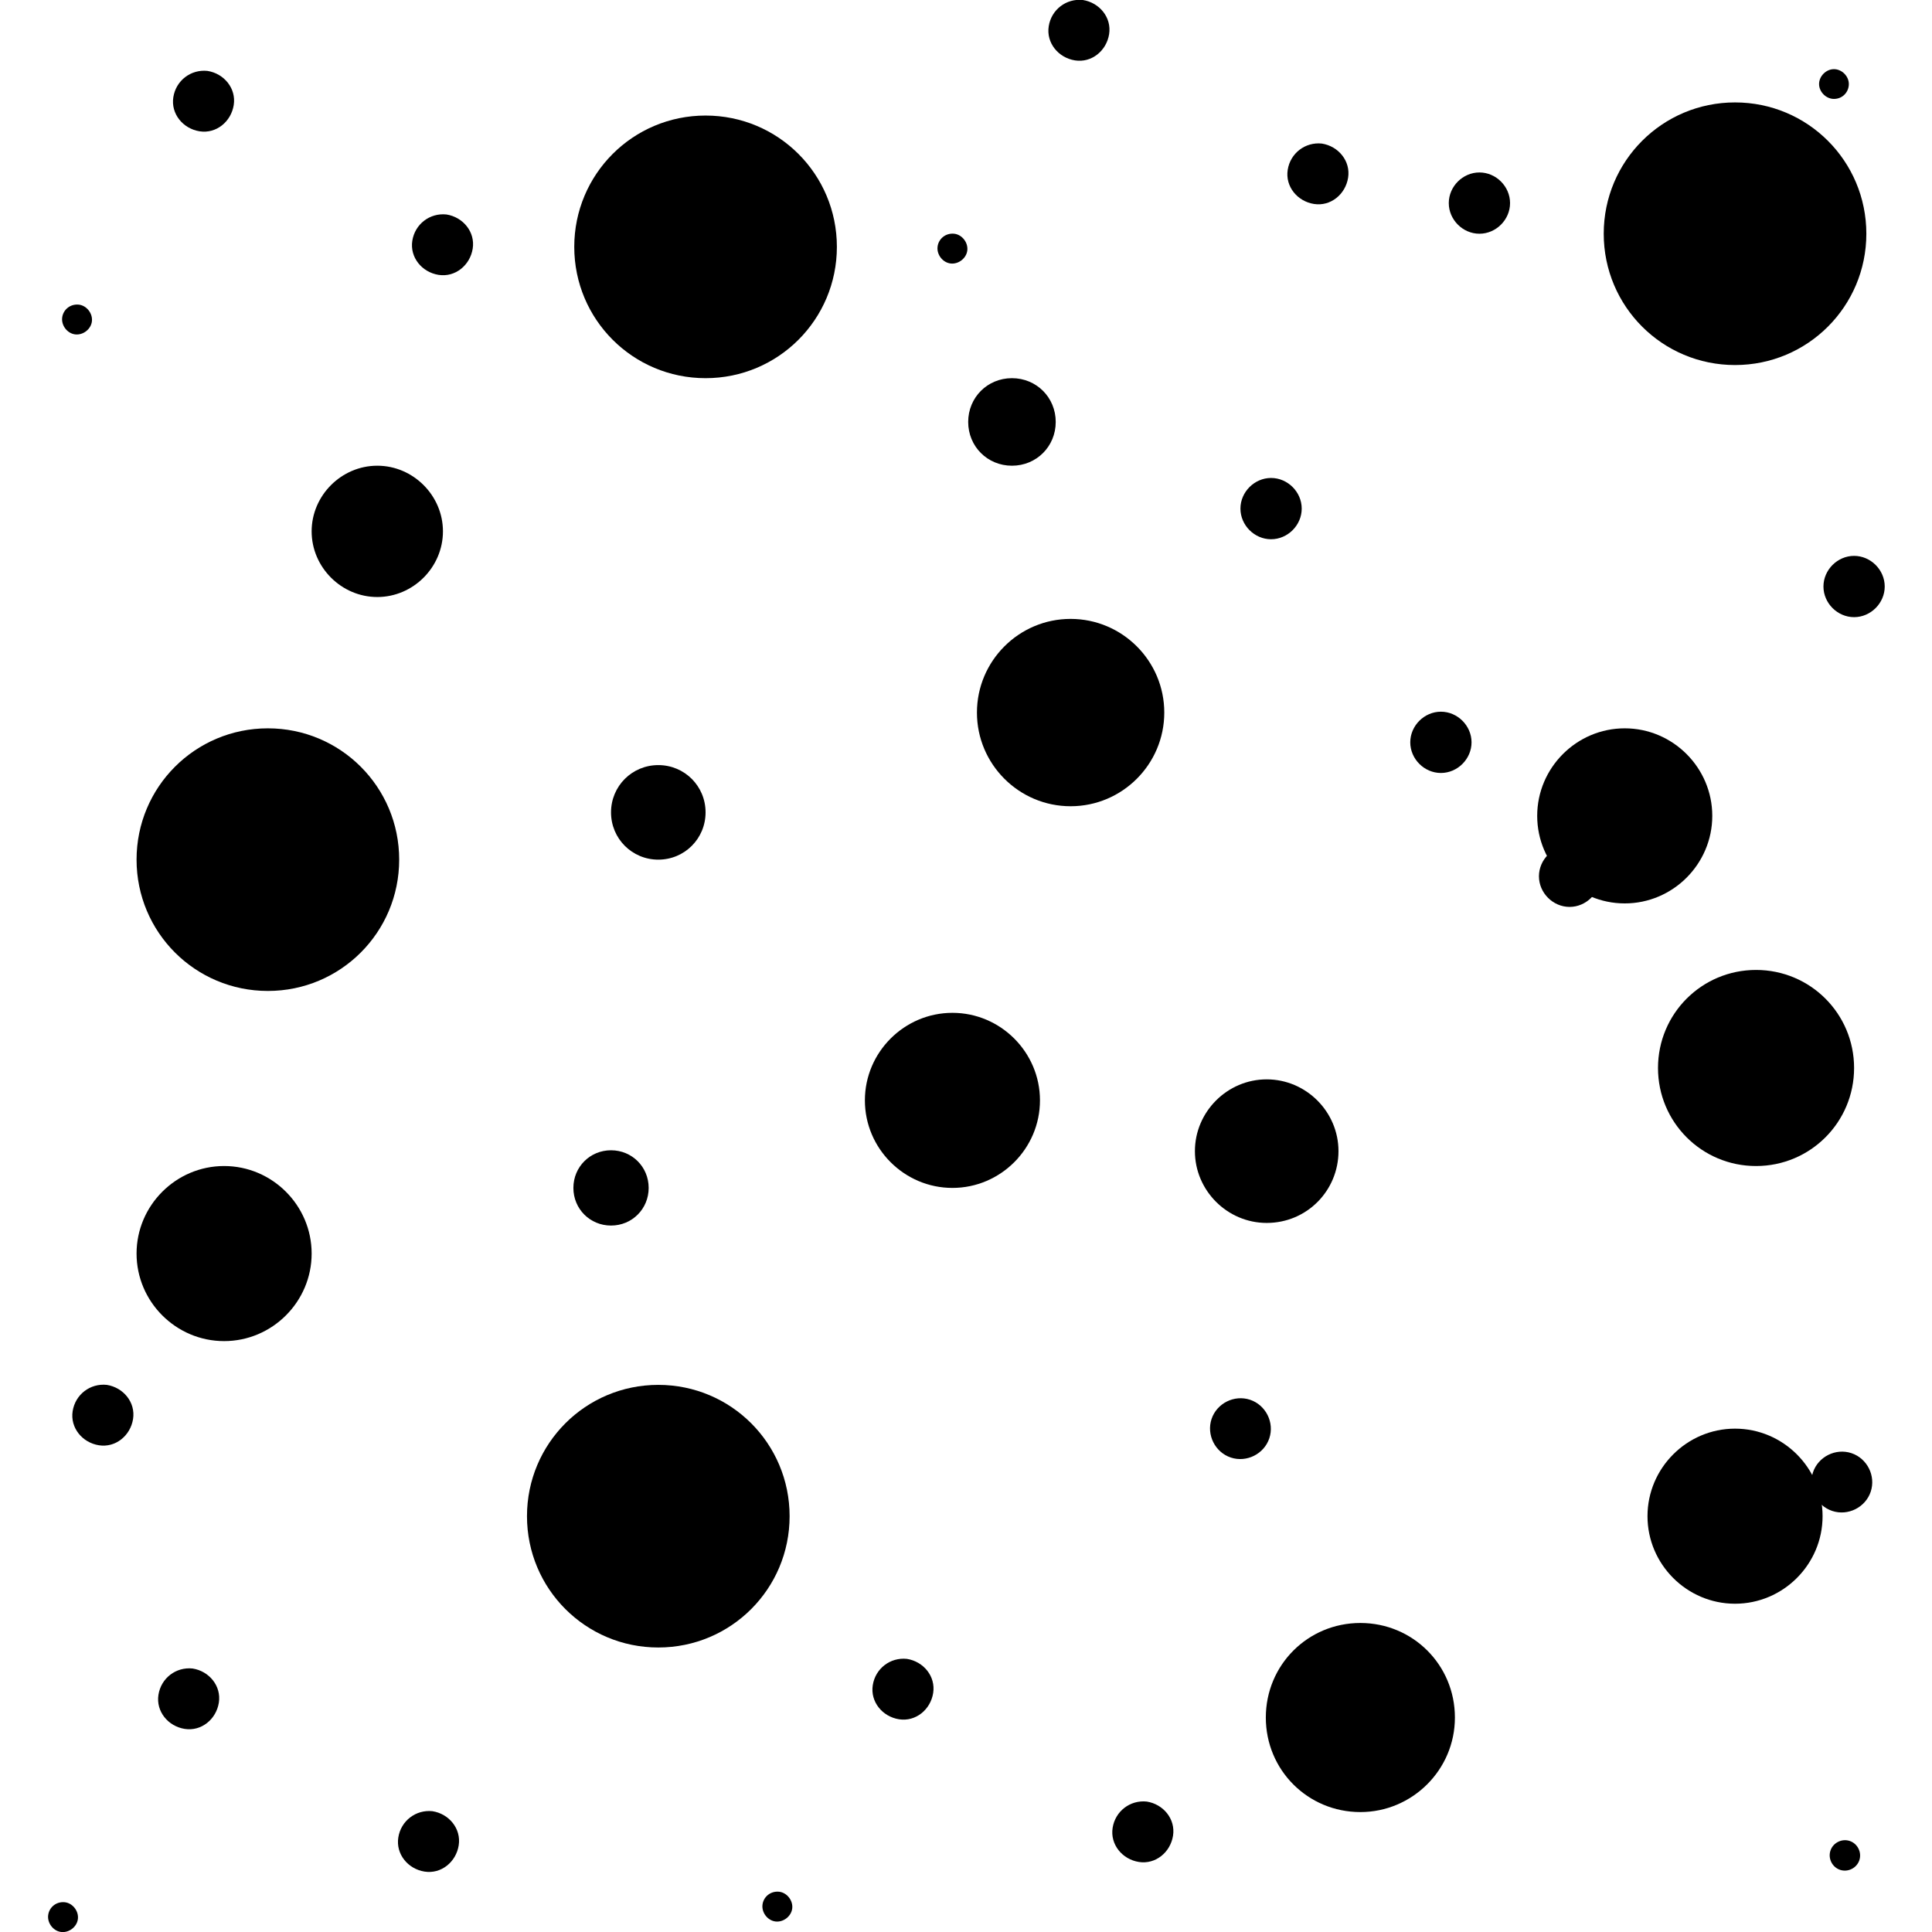 <svg width="24" height="24" viewBox="0 0 20.99 22.07" fill="none" xmlns="http://www.w3.org/2000/svg">
  <path d="M3.77,6.82c.41,0,.75-.34.75-.75s-.34-.75-.75-.75-.75.34-.75.75.34.75.75.75Z" fill="currentColor"/>
  <path d="M7.52,4.32c.83,0,1.5-.67,1.5-1.5s-.67-1.5-1.5-1.5-1.5.67-1.5,1.5.67,1.5,1.5,1.5Z" fill="currentColor"/>
  <path d="M11.02,5.32c.28,0,.5-.22.5-.5s-.22-.5-.5-.5-.5.22-.5.5.22.5.5.5Z" fill="currentColor"/>
  <path d="M19.28,4.17c.83,0,1.5-.67,1.5-1.5s-.67-1.5-1.5-1.5-1.5.67-1.5,1.5.67,1.5,1.5,1.5Z" fill="currentColor"/>
  <path d="M18.02,10.32c.55,0,1-.45,1-1s-.45-1-1-1-1,.45-1,1,.45,1,1,1Z" fill="currentColor"/>
  <path d="M19.52,13.32c.62,0,1.12-.5,1.12-1.12s-.5-1.12-1.12-1.12-1.12.5-1.12,1.12.5,1.12,1.12,1.12Z" fill="currentColor"/>
  <path d="M19.28,18.32c.55,0,1-.45,1-1s-.45-1-1-1-1,.45-1,1,.45,1,1,1Z" fill="currentColor"/>
  <path d="M15,20.7c.59,0,1.08-.48,1.08-1.08s-.48-1.08-1.08-1.08-1.08.48-1.08,1.08.48,1.08,1.08,1.08Z" fill="currentColor"/>
  <path d="M10.34,13.57c.55,0,1-.45,1-1s-.45-1-1-1-1,.45-1,1,.45,1,1,1Z" fill="currentColor"/>
  <path d="M6.98,18.82c.83,0,1.5-.67,1.5-1.5s-.67-1.5-1.5-1.5-1.5.67-1.5,1.5.67,1.5,1.5,1.5Z" fill="currentColor"/>
  <path d="M2.02,15.32c.55,0,1-.45,1-1s-.45-1-1-1-1,.45-1,1,.45,1,1,1Z" fill="currentColor"/>
  <path d="M2.52,11.32c.83,0,1.5-.67,1.5-1.5s-.67-1.5-1.5-1.5-1.5.67-1.5,1.5.67,1.5,1.5,1.5Z" fill="currentColor"/>
  <path d="M6.98,9.82c.3,0,.54-.24.54-.54s-.24-.54-.54-.54-.54.24-.54.54.24.54.54.54Z" fill="currentColor"/>
  <path d="M11.69,9.21c.59,0,1.07-.48,1.07-1.07s-.48-1.07-1.07-1.07-1.07.48-1.07,1.07.48,1.07,1.07,1.07Z" fill="currentColor"/>
  <path d="M6.44,14c.24,0,.43-.19.43-.43s-.19-.43-.43-.43-.43.19-.43.43.19.43.43.43Z" fill="currentColor"/>
  <path d="M13.93,13.97c.46,0,.82-.37.82-.82s-.37-.82-.82-.82-.82.37-.82.82.37.82.82.82Z" fill="currentColor"/>
  <path d="M16.36,2.67c.19,0,.35-.16.35-.35s-.16-.35-.35-.35-.35.16-.35.35.16.35.35.35Z" fill="currentColor"/>
  <path d="M17.39,10.36c.19,0,.35-.16.35-.35s-.16-.35-.35-.35-.35.16-.35.35.16.35.35.35Z" fill="currentColor"/>
  <path d="M20.64,7.05c.19,0,.35-.16.35-.35s-.16-.35-.35-.35-.35.16-.35.35.16.35.35.35Z" fill="currentColor"/>
  <path d="M19.28,3.96c.19,0,.35-.16.35-.35s-.16-.35-.35-.35-.35.16-.35.35.16.35.35.35Z" fill="currentColor"/>
  <path d="M20.41,1.13c.1,0,.17-.08.17-.17s-.08-.17-.17-.17-.17.08-.17.17.08.17.17.17Z" fill="currentColor"/>
  <path d="M20.17,16.82c-.06.18.04.38.22.44s.38-.04.44-.22-.04-.38-.22-.44-.38.04-.44.22Z" fill="currentColor"/>
  <path d="M14.67,19.52c-.06.18.04.38.22.44s.38-.04.44-.22-.04-.38-.22-.44-.38.04-.44.22Z" fill="currentColor"/>
  <path d="M13.3,16.21c-.06.18.04.38.22.44s.38-.04.44-.22-.04-.38-.22-.44-.38.04-.44.22Z" fill="currentColor"/>
  <path d="M20.37,21.14c-.03.09.02.19.11.22s.19-.02.22-.11-.02-.19-.11-.22-.19.02-.22.11Z" fill="currentColor"/>
  <path d="M4.4,20.69c-.19-.02-.36.11-.39.3s.11.36.3.39.36-.11.39-.3-.11-.36-.3-.39Z" fill="currentColor"/>
  <path d="M.68,15.82c-.19-.02-.36.11-.39.3s.11.36.3.39.36-.11.39-.3-.11-.36-.3-.39Z" fill="currentColor"/>
  <path d="M1.66,19.06c-.19-.02-.36.11-.39.3s.11.36.3.39.36-.11.39-.3-.11-.36-.3-.39Z" fill="currentColor"/>
  <path d="M.2,21.73c-.1-.01-.18.06-.19.15s.06.18.15.19.18-.06.19-.15-.06-.18-.15-.19Z" fill="currentColor"/>
  <path d="M4.56,2.45c-.19-.02-.36.11-.39.3s.11.36.3.39.36-.11.39-.3-.11-.36-.3-.39Z" fill="currentColor"/>
  <path d="M1.83.81c-.19-.02-.36.11-.39.3s.11.36.3.39.36-.11.39-.3-.11-.36-.3-.39Z" fill="currentColor"/>
  <path d="M.36,3.48c-.1-.01-.18.06-.19.15s.06.18.15.19.18-.06.19-.15-.06-.18-.15-.19Z" fill="currentColor"/>
  <path d="M14.56,1.64c-.19-.02-.36.11-.39.3s.11.36.3.39.36-.11.39-.3-.11-.36-.3-.39Z" fill="currentColor"/>
  <path d="M11.83,0c-.19-.02-.36.11-.39.3s.11.36.3.39.36-.11.39-.3-.11-.36-.3-.39Z" fill="currentColor"/>
  <path d="M10.36,2.67c-.1-.01-.18.06-.19.15s.06.18.15.19.18-.06.19-.15-.06-.18-.15-.19Z" fill="currentColor"/>
  <path d="M12.56,20.58c-.19-.02-.36.11-.39.3s.11.36.3.39.36-.11.39-.3-.11-.36-.3-.39Z" fill="currentColor"/>
  <path d="M9.82,18.95c-.19-.02-.36.11-.39.3s.11.36.3.39.36-.11.39-.3-.11-.36-.3-.39Z" fill="currentColor"/>
  <path d="M8.36,21.61c-.1-.01-.18.06-.19.15s.06.18.15.19.18-.06.19-.15-.06-.18-.15-.19Z" fill="currentColor"/>
  <path d="M15.92,8.83c.19,0,.35-.16.35-.35s-.16-.35-.35-.35-.35.16-.35.35.16.35.35.35Z" fill="currentColor"/>
  <path d="M13.98,6.16c.19,0,.35-.16.35-.35s-.16-.35-.35-.35-.35.16-.35.35.16.35.35.35Z" fill="currentColor"/>
</svg>
